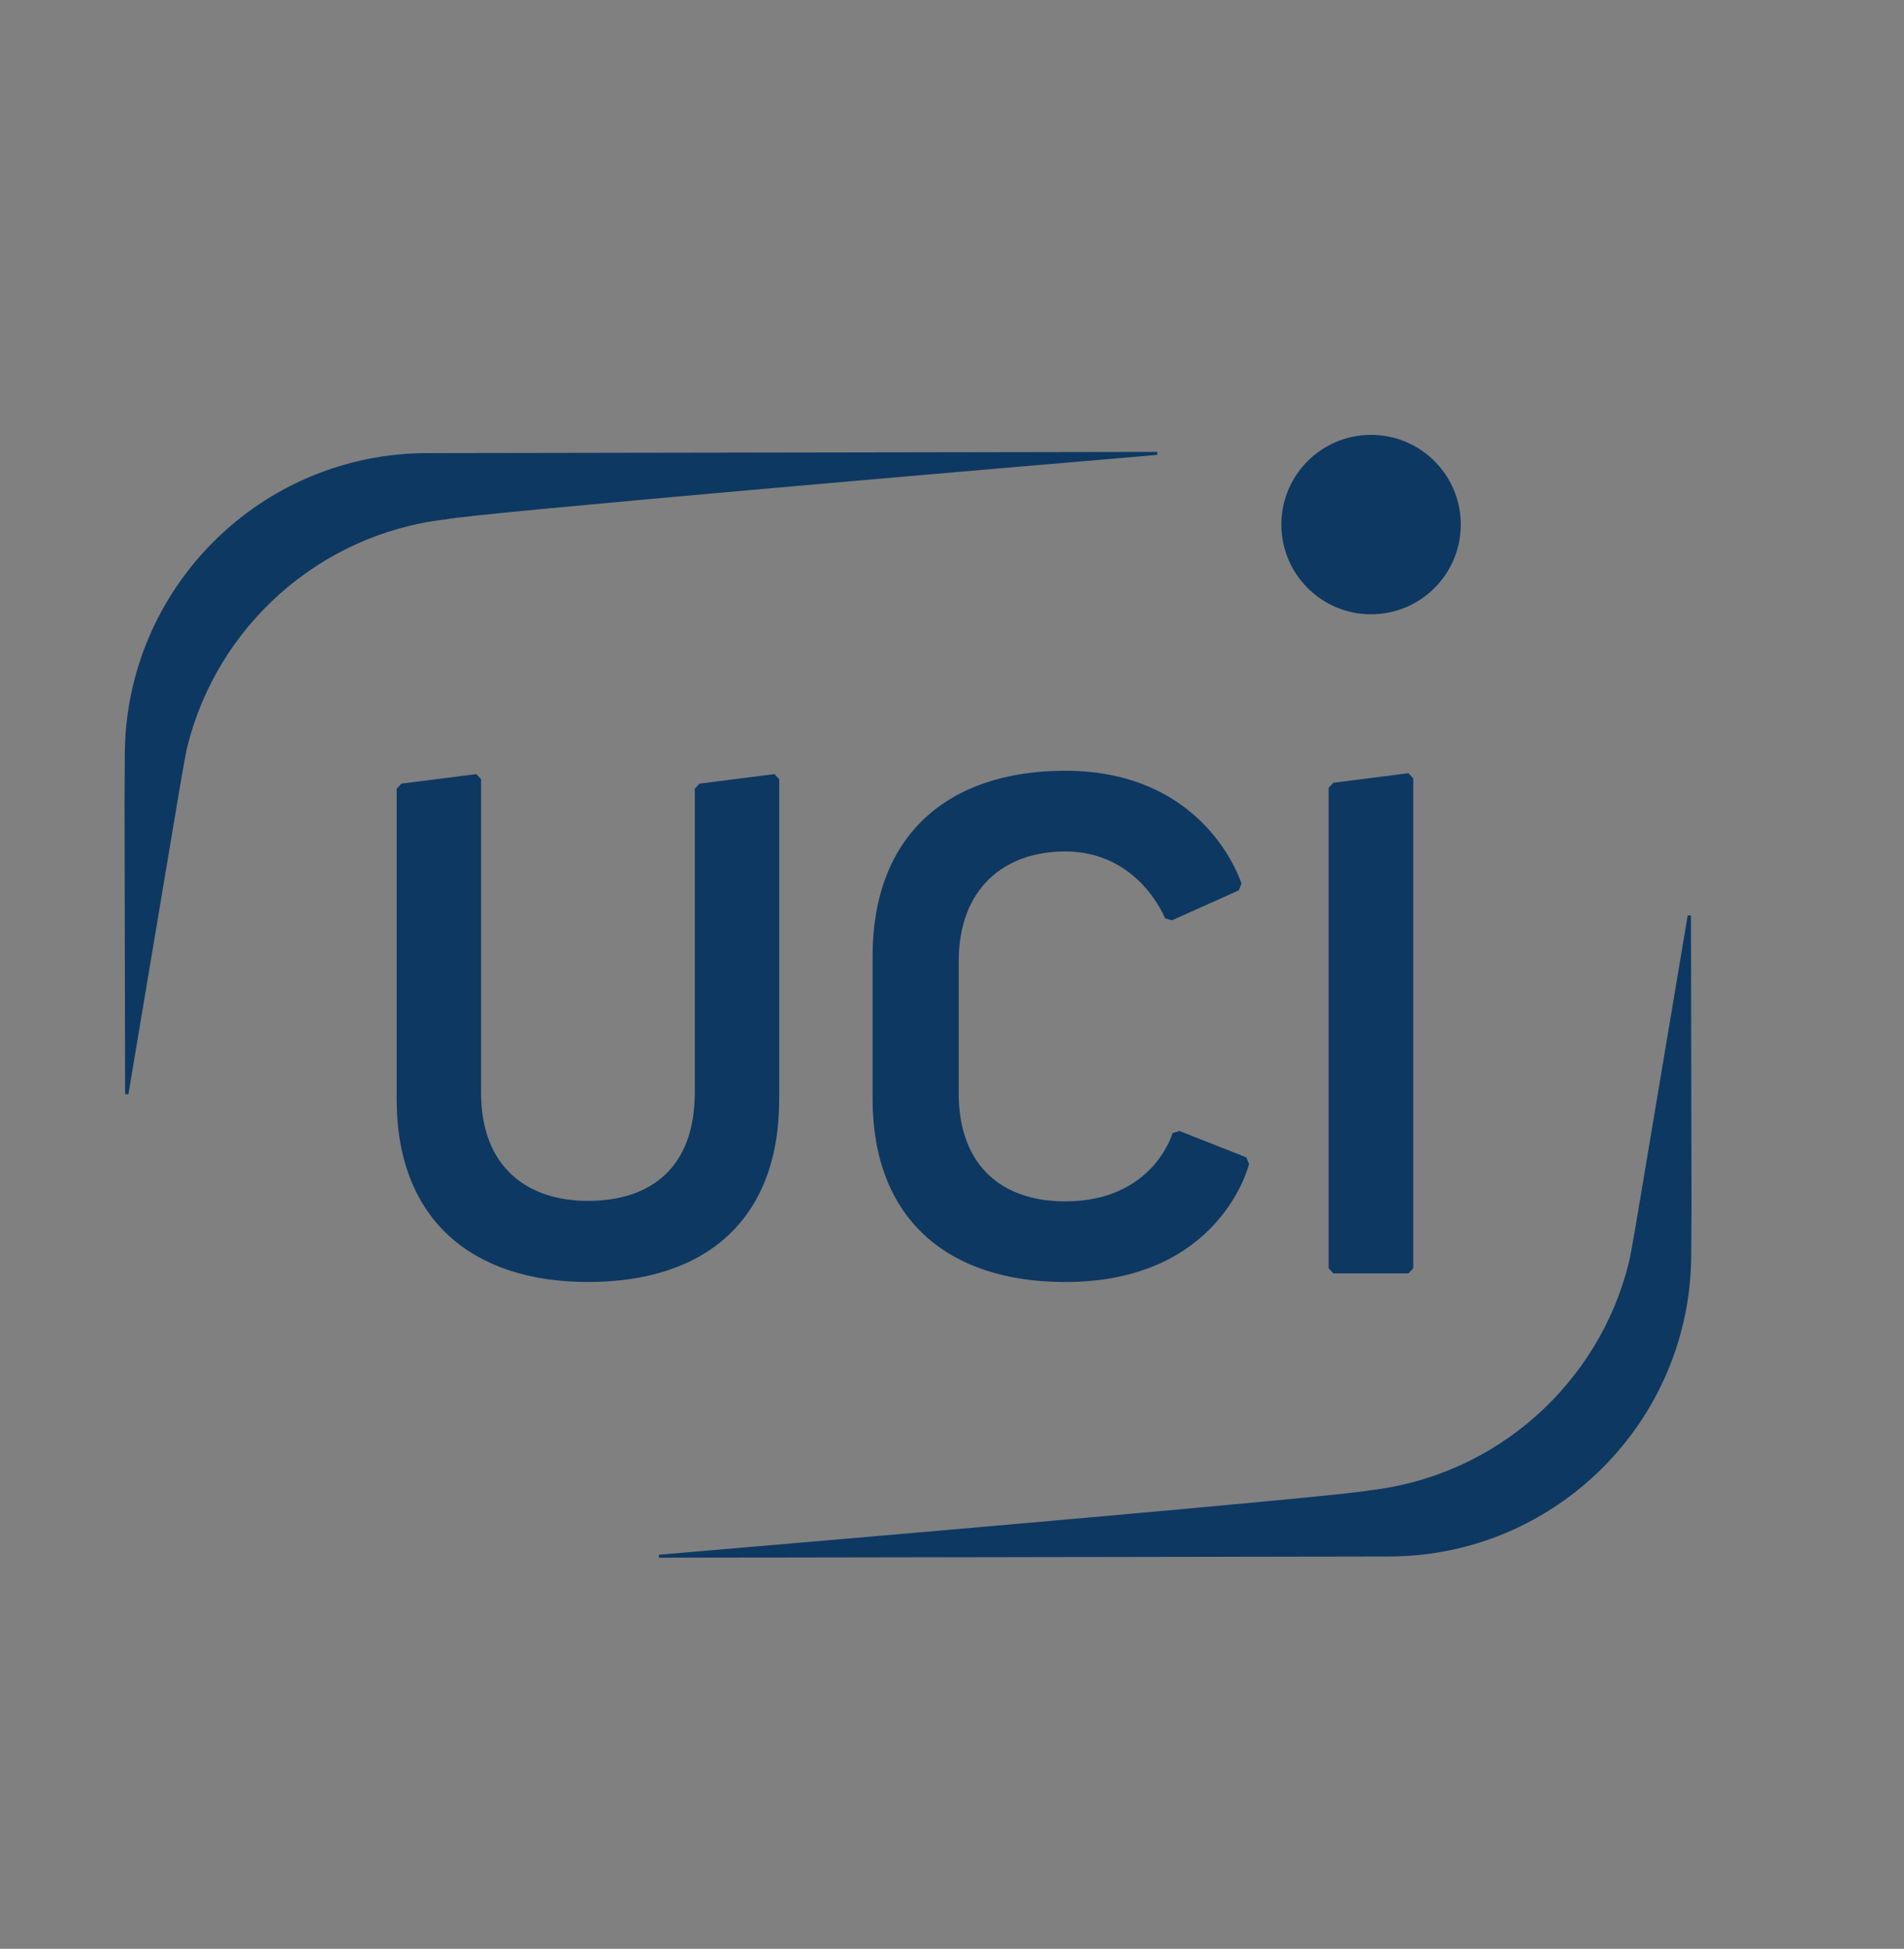 <?xml version="1.0" encoding="utf-8"?>
<!-- Generator: Adobe Illustrator 15.0.0, SVG Export Plug-In . SVG Version: 6.00 Build 0)  -->
<!DOCTYPE svg PUBLIC "-//W3C//DTD SVG 1.1//EN" "http://www.w3.org/Graphics/SVG/1.1/DTD/svg11.dtd">
<svg version="1.1" id="Layer_1" xmlns="http://www.w3.org/2000/svg" xmlns:xlink="http://www.w3.org/1999/xlink" x="0px" y="0px"
	 width="85px" height="87px" viewBox="0 0 85 87" enable-background="new 0 0 85 87" xml:space="preserve">
<rect x="0" y="0" width="85" height="87" fill="#808080" stroke="none"/>
<path fill="#0D3862" stroke="#FFFFFF" stroke-width="0.25" stroke-miterlimit="10" d="M60.82,32.715"/>
<path fill="#0D3862" stroke="#FFFFFF" stroke-width="0.25" stroke-miterlimit="10" d="M34.687,35.385"/>
<path fill="#0D3862" stroke="#FFFFFF" stroke-width="0.25" stroke-miterlimit="10" d="M78.938,61.291"/>
<path fill="#0D3862" stroke="#FFFFFF" stroke-width="0.25" stroke-miterlimit="10" d="M39.441,72.729"/>
<path fill="#0D3862" stroke="#FFFFFF" stroke-width="0.25" stroke-miterlimit="10" d="M65.984,69.876"/>
<path fill="#0D3862" stroke="#FFFFFF" stroke-width="0.25" stroke-miterlimit="10" d="M78.915,47.423"/>
<path fill="#0D3862" stroke="#FFFFFF" stroke-width="0.25" stroke-miterlimit="10" d="M21.56,43.686"/>
<g>
	<circle fill="#0D3862" cx="61.208" cy="23.418" r="4.005"/>
	<g>
		<path fill="#0D3862" d="M17.708,35.21l0.212-0.228l3.344-0.425l0.212,0.229v13.995c0,3.326,2.066,4.828,4.771,4.828
			c2.825,0,4.77-1.502,4.77-4.828V35.21l0.213-0.228l3.343-0.425l0.212,0.229v14.289c0,5.35-3.25,8.155-8.538,8.155
			c-5.194,0-8.539-2.809-8.539-8.155V35.21z"/>
		<path fill="#0D3862" d="M38.955,42.693c0-5.404,3.356-8.285,8.6-8.285c6.346,0,7.87,5.044,7.87,5.044l-0.122,0.294l-2.99,1.341
			l-0.304-0.096c0,0-1.159-2.981-4.454-2.981c-2.744,0-4.756,1.67-4.756,4.913v5.861c0,3.34,2.012,4.847,4.756,4.847
			c3.938,0,4.791-3.046,4.791-3.046l0.303-0.099l2.988,1.179l0.125,0.295c0,0-1.253,5.271-8.207,5.271c-5.244,0-8.6-2.813-8.6-8.186
			V42.693L38.955,42.693z"/>
		<path fill="#0D3862" d="M59.314,35.172l0.213-0.229l3.35-0.426l0.214,0.229v21.871l-0.214,0.229h-3.35l-0.213-0.229V35.172z"/>
	</g>
	<path fill="#0D3862" d="M19.085,20.228c-7.462,0-13.513,6.05-13.513,13.511L5.56,35.807c-0.002,0.064,0.016,9.327,0.025,13.039
		h0.147l2.204-13.154c0,0,0.325-1.953,0.424-2.348c1.332-5.387,5.901-9.498,11.522-10.157c1.534-0.303,25.345-2.334,31.781-2.88
		v-0.133L19.085,20.228z"/>
	<path fill="#0D3862" d="M61.988,69.484c7.463,0,13.513-6.051,13.513-13.512l0.013-2.068c0.002-0.063-0.019-9.326-0.025-13.038
		h-0.146l-2.204,13.155c0,0-0.322,1.951-0.424,2.348c-1.334,5.387-5.9,9.496-11.521,10.156c-1.533,0.303-25.343,2.334-31.778,2.881
		v0.131L61.988,69.484z"/>
</g>
</svg>
